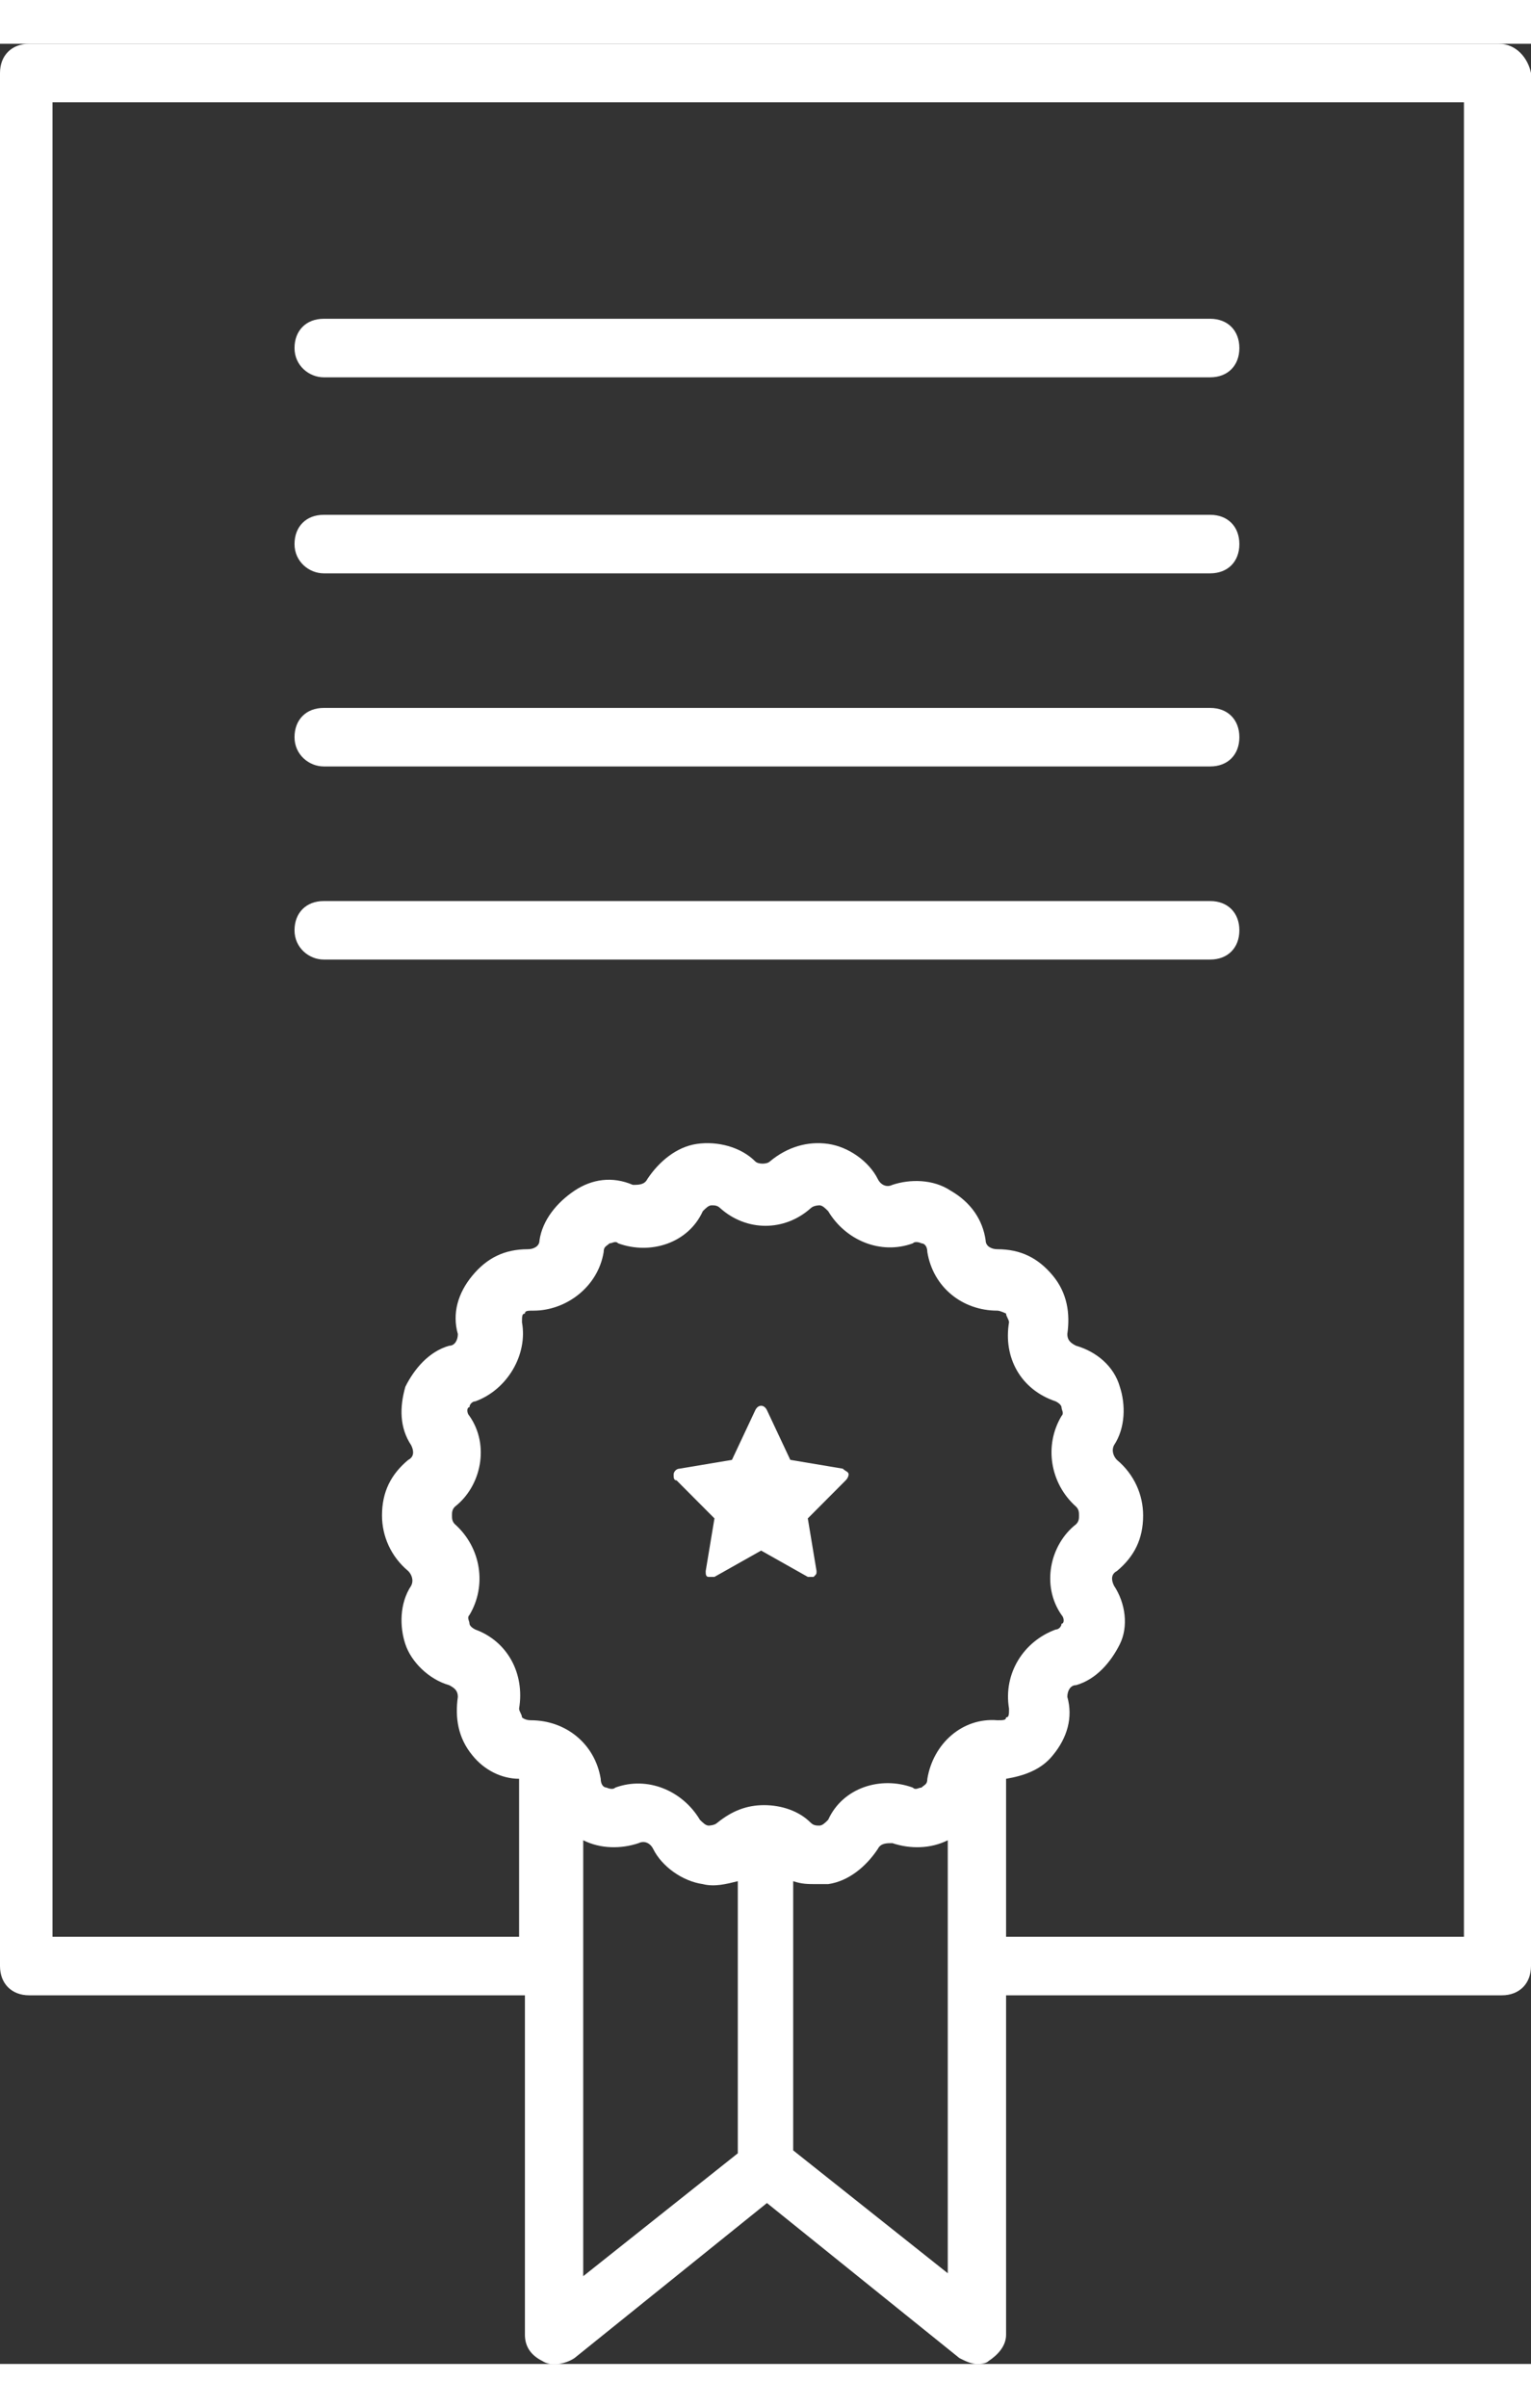 <svg width="35px" height="55px" viewBox="0 0 35 53" fill="none" xmlns="http://www.w3.org/2000/svg">
<rect x="0" y="0" width="35" height="53" fill="#333333" stroke="none"/>
<path d="M34.267 0H0.667C0.267 0 0 0.267 0 0.668V43.91C0 44.312 0.267 44.579 0.667 44.579H12V52.332C12 52.599 12.133 52.8 12.4 52.933C12.6 53.067 12.933 53 13.133 52.866L17.533 49.324L21.933 52.866C22.067 52.933 22.2 53 22.333 53C22.4 53 22.533 53 22.6 52.933C22.8 52.8 23 52.599 23 52.332V44.579H34.333C34.733 44.579 35 44.312 35 43.91V0.668C34.933 0.334 34.667 0 34.267 0ZM10.867 36.224C10.733 36.158 10.733 36.091 10.733 36.091C10.733 36.024 10.667 35.957 10.733 35.89C11.133 35.222 11 34.353 10.4 33.818C10.333 33.752 10.333 33.685 10.333 33.618C10.333 33.551 10.333 33.484 10.4 33.417C11 32.95 11.2 32.014 10.733 31.346C10.667 31.279 10.667 31.145 10.733 31.145C10.733 31.078 10.8 31.011 10.867 31.011C11.6 30.744 12.067 29.942 11.933 29.207C11.933 29.073 11.933 29.006 12 29.006C12 28.939 12.067 28.939 12.2 28.939C12.933 28.939 13.667 28.405 13.8 27.603C13.8 27.469 13.867 27.469 13.933 27.402C14 27.402 14.067 27.335 14.133 27.402C14.867 27.67 15.733 27.402 16.067 26.667C16.133 26.6 16.2 26.533 16.267 26.533C16.333 26.533 16.4 26.533 16.467 26.6C17.067 27.135 17.933 27.135 18.533 26.6C18.6 26.533 18.733 26.533 18.733 26.533C18.8 26.533 18.867 26.6 18.933 26.667C19.333 27.335 20.133 27.67 20.867 27.402C20.933 27.335 21.067 27.402 21.067 27.402C21.133 27.402 21.2 27.469 21.2 27.603C21.333 28.405 22 28.939 22.8 28.939C22.867 28.939 23 29.006 23 29.006C23 29.073 23.067 29.14 23.067 29.207C22.933 30.009 23.333 30.744 24.133 31.011C24.267 31.078 24.267 31.145 24.267 31.145C24.267 31.212 24.333 31.279 24.267 31.346C23.867 32.014 24 32.883 24.6 33.417C24.667 33.484 24.667 33.551 24.667 33.618C24.667 33.685 24.667 33.752 24.6 33.818C24 34.286 23.8 35.222 24.267 35.89C24.333 35.957 24.333 36.091 24.267 36.091C24.267 36.158 24.2 36.224 24.133 36.224C23.4 36.492 22.933 37.227 23.067 38.029C23.067 38.163 23.067 38.23 23 38.23C23 38.296 22.933 38.296 22.8 38.296C22 38.23 21.333 38.831 21.2 39.633C21.2 39.767 21.133 39.767 21.067 39.834C21 39.834 20.933 39.9 20.867 39.834C20.133 39.566 19.267 39.834 18.933 40.569C18.867 40.636 18.8 40.702 18.733 40.702C18.667 40.702 18.6 40.702 18.533 40.636C18.267 40.368 17.867 40.235 17.467 40.235C17.067 40.235 16.733 40.368 16.4 40.636C16.333 40.702 16.2 40.702 16.2 40.702C16.133 40.702 16.067 40.636 16 40.569C15.6 39.9 14.8 39.566 14.067 39.834C14 39.9 13.867 39.834 13.867 39.834C13.8 39.834 13.733 39.767 13.733 39.633C13.6 38.831 12.933 38.296 12.133 38.296C12 38.296 11.933 38.23 11.933 38.23C11.933 38.163 11.867 38.096 11.867 38.029C12 37.227 11.6 36.492 10.867 36.224ZM13.333 41.037C13.733 41.237 14.2 41.237 14.6 41.103C14.733 41.037 14.867 41.103 14.933 41.237C15.133 41.638 15.6 41.972 16.067 42.039C16.333 42.106 16.6 42.039 16.867 41.972V48.188L13.333 50.995V41.037ZM18.133 48.121V41.972C18.333 42.039 18.467 42.039 18.667 42.039C18.733 42.039 18.867 42.039 18.933 42.039C19.4 41.972 19.8 41.638 20.067 41.237C20.133 41.103 20.267 41.103 20.4 41.103C20.8 41.237 21.267 41.237 21.667 41.037V50.928L18.133 48.121ZM33.6 43.242H23V39.633C23.4 39.566 23.8 39.432 24.067 39.098C24.4 38.697 24.533 38.23 24.4 37.762C24.4 37.628 24.467 37.494 24.6 37.494C25.067 37.361 25.4 36.96 25.6 36.559C25.8 36.158 25.733 35.623 25.467 35.222C25.4 35.088 25.4 34.955 25.533 34.888C25.933 34.554 26.133 34.153 26.133 33.618C26.133 33.15 25.933 32.682 25.533 32.348C25.467 32.281 25.4 32.148 25.467 32.014C25.733 31.613 25.733 31.078 25.6 30.677C25.467 30.209 25.067 29.875 24.6 29.741C24.467 29.675 24.4 29.608 24.4 29.474C24.467 29.006 24.4 28.538 24.067 28.137C23.733 27.736 23.333 27.536 22.8 27.536C22.667 27.536 22.533 27.469 22.533 27.335C22.467 26.868 22.2 26.467 21.733 26.199C21.333 25.932 20.8 25.932 20.4 26.066C20.267 26.132 20.133 26.066 20.067 25.932C19.867 25.531 19.4 25.197 18.933 25.13C18.467 25.063 18 25.197 17.6 25.531C17.533 25.598 17.333 25.598 17.267 25.531C16.933 25.197 16.4 25.063 15.933 25.13C15.467 25.197 15.067 25.531 14.8 25.932C14.733 26.066 14.6 26.066 14.467 26.066C14 25.865 13.533 25.932 13.133 26.199C12.733 26.467 12.4 26.868 12.333 27.335C12.333 27.469 12.2 27.536 12.067 27.536C11.533 27.536 11.133 27.736 10.8 28.137C10.467 28.538 10.333 29.006 10.467 29.474C10.467 29.608 10.4 29.741 10.267 29.741C9.8 29.875 9.467 30.276 9.267 30.677C9.133 31.145 9.133 31.613 9.4 32.014C9.467 32.148 9.467 32.281 9.333 32.348C8.933 32.682 8.733 33.083 8.733 33.618C8.733 34.086 8.933 34.554 9.333 34.888C9.4 34.955 9.467 35.088 9.4 35.222C9.133 35.623 9.133 36.158 9.267 36.559C9.4 36.96 9.8 37.361 10.267 37.494C10.4 37.561 10.467 37.628 10.467 37.762C10.4 38.23 10.467 38.697 10.8 39.098C11.067 39.432 11.467 39.633 11.867 39.633V43.242H1.2V1.337H33.467V43.242H33.6Z" fill="white"/>
<path d="M16.333 33.685L16.133 34.888C16.133 34.955 16.133 35.021 16.2 35.021H16.267H16.333L17.4 34.42L18.467 35.021C18.533 35.021 18.6 35.021 18.6 35.021C18.667 34.955 18.667 34.955 18.667 34.888L18.467 33.685L19.333 32.816C19.4 32.749 19.4 32.682 19.4 32.682C19.4 32.615 19.333 32.615 19.267 32.549L18.067 32.348L17.533 31.212C17.467 31.078 17.333 31.078 17.267 31.212L16.733 32.348L15.533 32.549C15.467 32.549 15.4 32.615 15.4 32.682C15.4 32.749 15.4 32.816 15.467 32.816L16.333 33.685Z" fill="white"/>
<path d="M7.4 7.619H27.667C28.067 7.619 28.333 7.352 28.333 6.951C28.333 6.55 28.067 6.282 27.667 6.282H7.4C7 6.282 6.733 6.55 6.733 6.951C6.733 7.352 7.067 7.619 7.4 7.619Z" fill="white"/>
<path d="M7.4 12.097H27.667C28.067 12.097 28.333 11.83 28.333 11.429C28.333 11.028 28.067 10.76 27.667 10.76H7.4C7 10.76 6.733 11.028 6.733 11.429C6.733 11.83 7.067 12.097 7.4 12.097Z" fill="white"/>
<path d="M7.4 16.508H27.667C28.067 16.508 28.333 16.241 28.333 15.84C28.333 15.439 28.067 15.171 27.667 15.171H7.4C7 15.171 6.733 15.439 6.733 15.84C6.733 16.241 7.067 16.508 7.4 16.508Z" fill="white"/>
<path d="M7.4 20.919H27.667C28.067 20.919 28.333 20.652 28.333 20.251C28.333 19.85 28.067 19.583 27.667 19.583H7.4C7 19.583 6.733 19.85 6.733 20.251C6.733 20.652 7.067 20.919 7.4 20.919Z" fill="white"/>
</svg>
